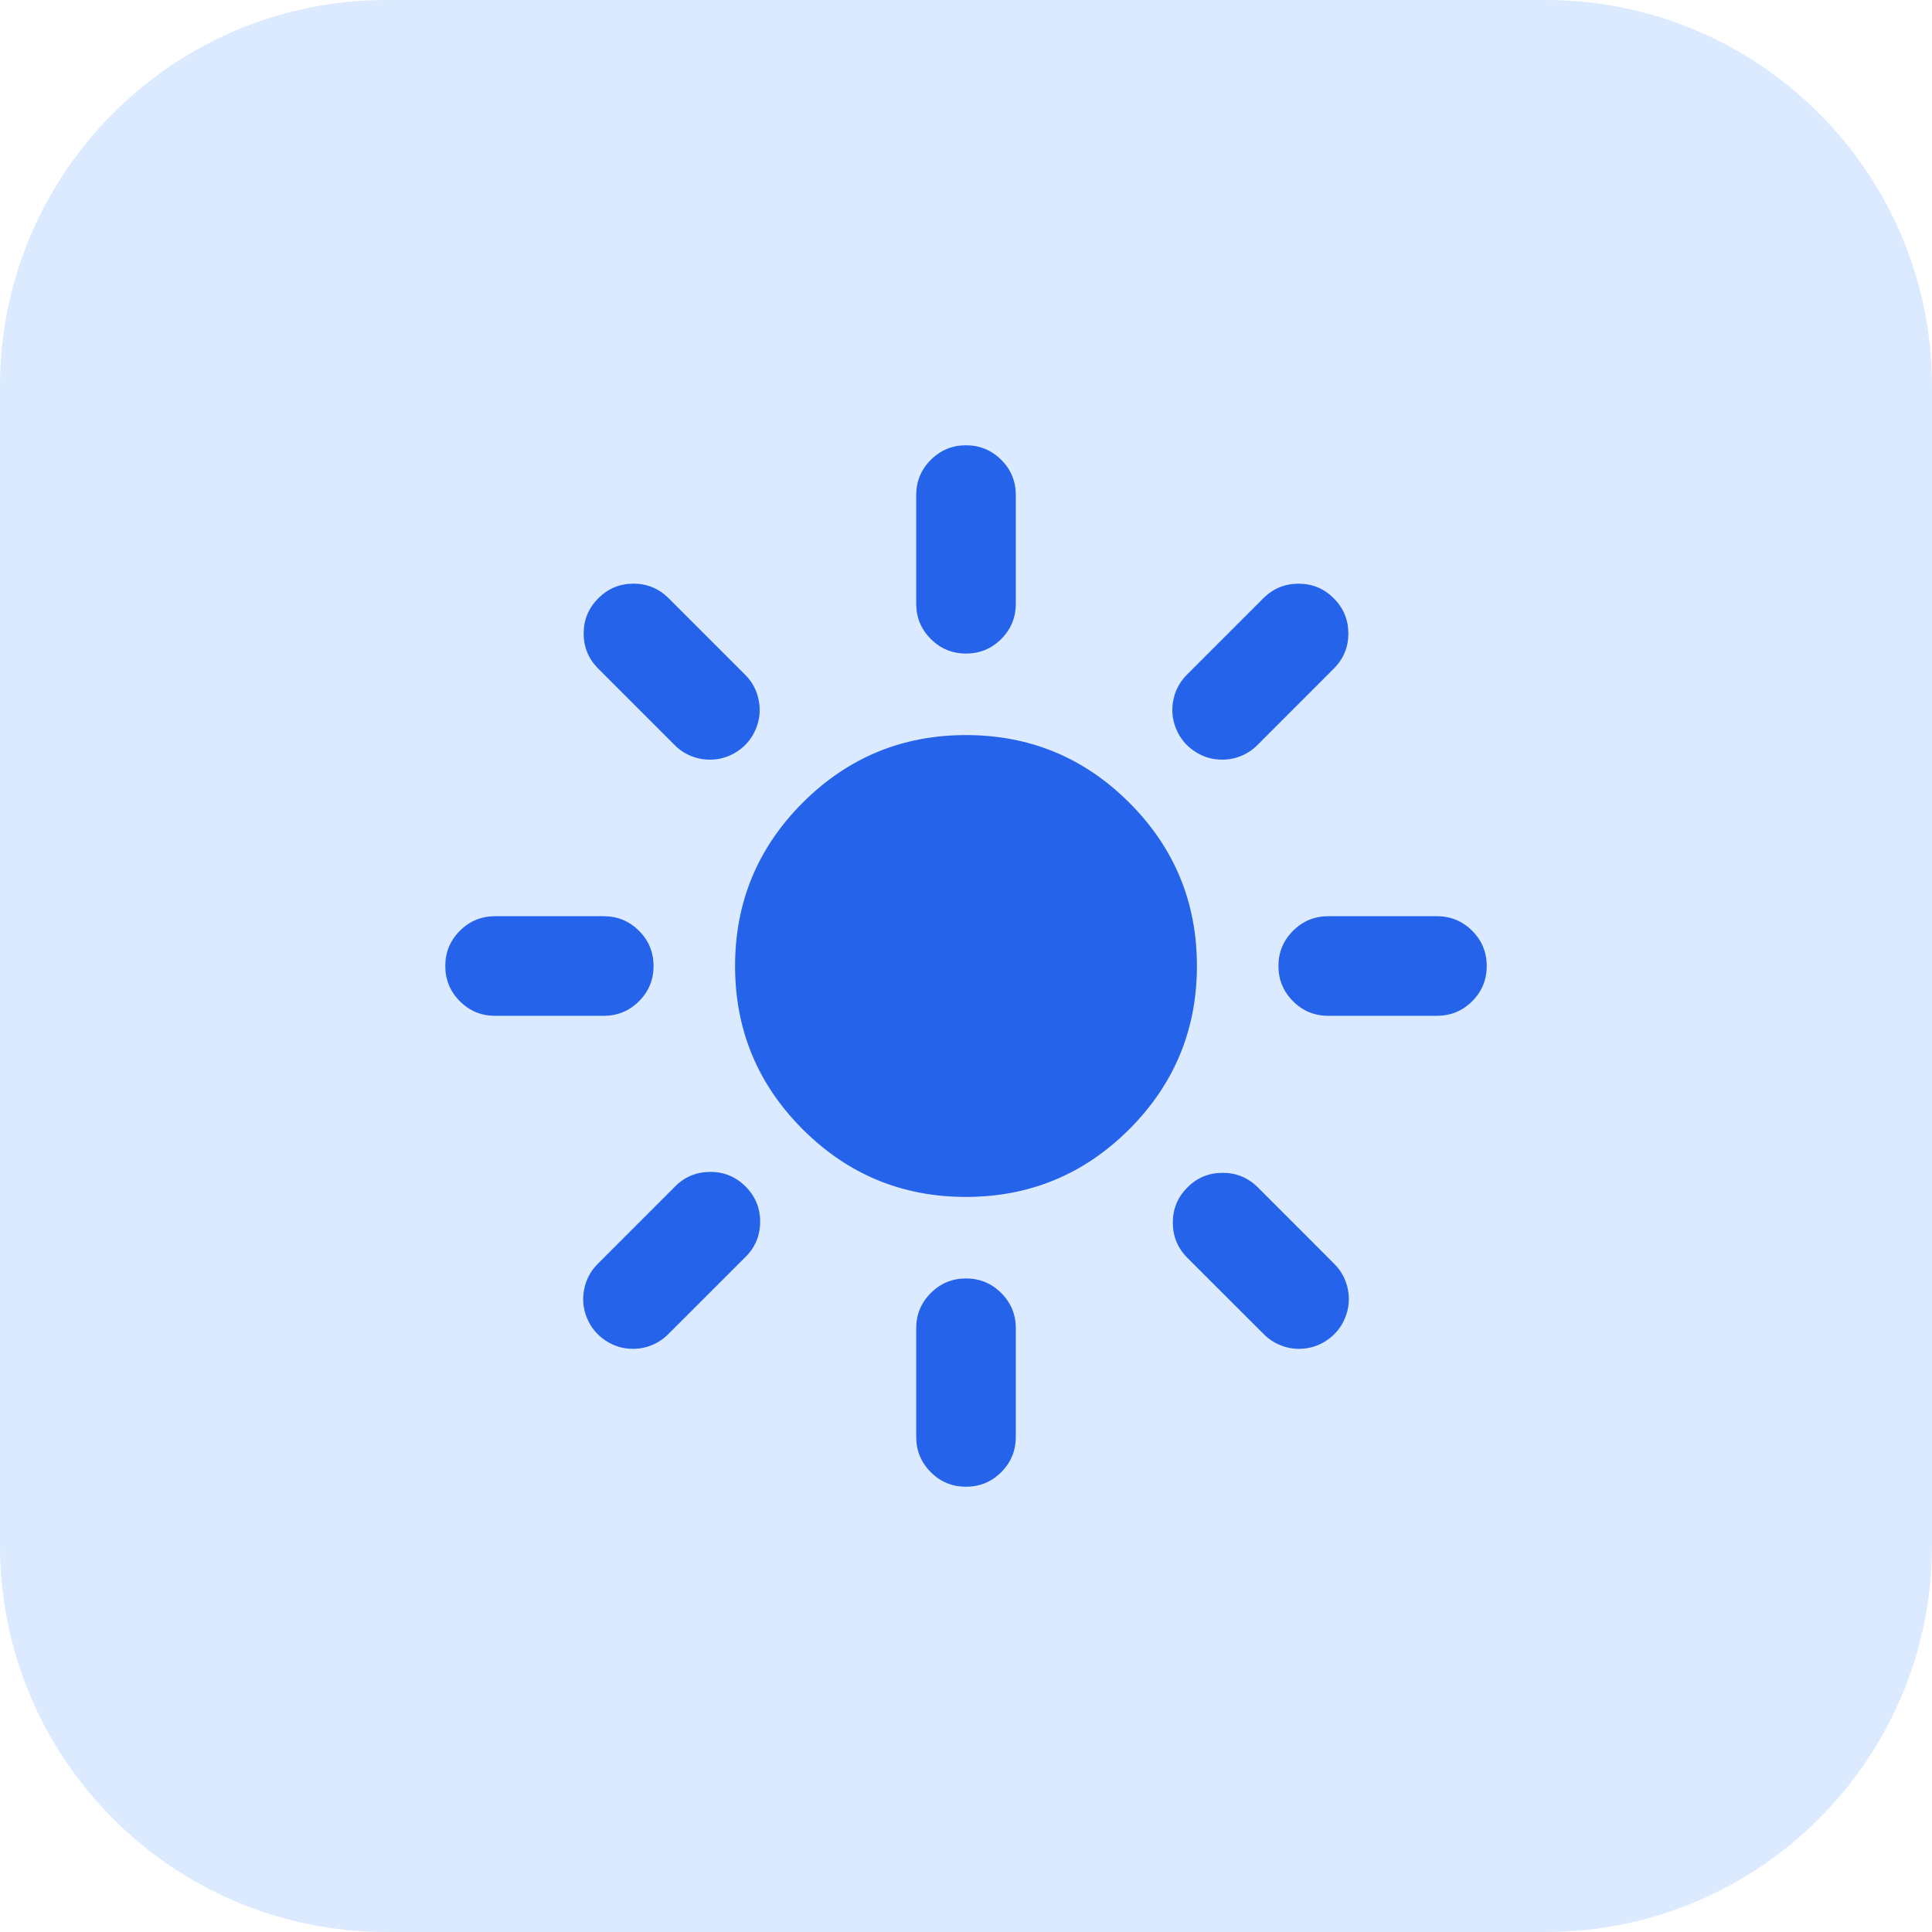 <?xml version="1.0" encoding="utf-8" ?>
<svg xmlns="http://www.w3.org/2000/svg" xmlns:xlink="http://www.w3.org/1999/xlink" width="40" height="40" viewBox="0 0 40 40">
	<path d="M8 0C3.582 0 0 3.582 0 8L0 32C0 36.418 3.582 40 8 40L32 40C36.418 40 40 36.418 40 32L40 8C40 3.582 36.418 0 32 0L8 0Z" fill-rule="nonzero" transform="matrix(1 0 0 1 0 0)" fill="rgb(219, 234, 254)"/>
	<defs>
		<clipPath id="clipPath4578950981">
			<path d="M0 0L24 0L24 24L0 24L0 0Z" fill-rule="nonzero" transform="matrix(1 0 0 1 8 8)"/>
		</clipPath>
	</defs>
	<g clip-path="url(#clipPath4578950981)">
		<defs>
			<clipPath id="clipPath5746653872">
				<path d="M0 0L24 0L24 24L0 24L0 0Z" fill-rule="nonzero" transform="matrix(1 0 0 1 8 8)"/>
			</clipPath>
		</defs>
		<g clip-path="url(#clipPath5746653872)">
			<path d="M10.781 4.312C10.496 4.312 10.253 4.212 10.052 4.01C9.851 3.809 9.75 3.566 9.75 3.281L9.75 1.031C9.75 0.746 9.851 0.503 10.052 0.302C10.253 0.101 10.496 0 10.781 0C11.066 0 11.309 0.101 11.511 0.302C11.712 0.503 11.812 0.746 11.812 1.031L11.812 3.281C11.812 3.566 11.712 3.809 11.511 4.01C11.309 4.212 11.066 4.312 10.781 4.312ZM10.781 21.562C10.496 21.562 10.253 21.462 10.052 21.261C9.851 21.059 9.75 20.816 9.75 20.531L9.75 18.281C9.75 17.997 9.851 17.753 10.052 17.552C10.253 17.351 10.496 17.25 10.781 17.25C11.066 17.25 11.309 17.351 11.511 17.552C11.712 17.753 11.812 17.997 11.812 18.281L11.812 20.531C11.812 20.816 11.712 21.059 11.511 21.261C11.309 21.462 11.066 21.562 10.781 21.562ZM16.085 6.509C15.876 6.509 15.685 6.451 15.512 6.335C15.338 6.219 15.212 6.065 15.132 5.873C15.052 5.68 15.033 5.481 15.073 5.277C15.114 5.072 15.208 4.896 15.355 4.749L16.946 3.158C17.148 2.961 17.39 2.864 17.673 2.866C17.955 2.867 18.195 2.968 18.395 3.168C18.594 3.367 18.695 3.608 18.697 3.89C18.699 4.172 18.601 4.414 18.404 4.616L16.814 6.207C16.717 6.304 16.606 6.379 16.479 6.431C16.353 6.483 16.221 6.509 16.085 6.509ZM3.887 18.707C3.678 18.707 3.487 18.649 3.314 18.533C3.141 18.417 3.014 18.263 2.934 18.07C2.854 17.877 2.835 17.679 2.876 17.474C2.916 17.27 3.01 17.094 3.158 16.946L4.749 15.355C4.949 15.149 5.193 15.046 5.481 15.044C5.768 15.042 6.014 15.143 6.217 15.346C6.42 15.549 6.521 15.794 6.519 16.082C6.517 16.369 6.413 16.613 6.207 16.814L4.616 18.404C4.52 18.501 4.408 18.576 4.282 18.628C4.155 18.681 4.024 18.707 3.887 18.707ZM20.531 11.812L18.281 11.812C17.997 11.812 17.753 11.712 17.552 11.511C17.351 11.309 17.25 11.066 17.25 10.781C17.25 10.496 17.351 10.253 17.552 10.052C17.753 9.851 17.997 9.75 18.281 9.75L20.531 9.75C20.816 9.75 21.059 9.851 21.261 10.052C21.462 10.253 21.562 10.496 21.562 10.781C21.562 11.066 21.462 11.309 21.261 11.511C21.059 11.712 20.816 11.812 20.531 11.812ZM3.281 11.812L1.031 11.812C0.746 11.812 0.503 11.712 0.302 11.511C0.101 11.309 0 11.066 0 10.781C0 10.496 0.101 10.253 0.302 10.052C0.503 9.851 0.746 9.75 1.031 9.75L3.281 9.75C3.566 9.75 3.809 9.851 4.01 10.052C4.212 10.253 4.312 10.496 4.312 10.781C4.312 11.066 4.212 11.309 4.01 11.511C3.809 11.712 3.566 11.812 3.281 11.812ZM17.676 18.707C17.539 18.707 17.407 18.681 17.281 18.628C17.154 18.576 17.043 18.501 16.946 18.404L15.355 16.814C15.158 16.611 15.061 16.369 15.063 16.087C15.065 15.805 15.165 15.564 15.365 15.365C15.564 15.165 15.805 15.065 16.087 15.063C16.369 15.061 16.611 15.158 16.814 15.355L18.404 16.946C18.552 17.094 18.646 17.27 18.687 17.474C18.728 17.679 18.708 17.877 18.628 18.07C18.549 18.263 18.422 18.417 18.249 18.533C18.075 18.649 17.884 18.707 17.676 18.707ZM5.478 6.509C5.341 6.509 5.21 6.483 5.083 6.431C4.957 6.379 4.845 6.304 4.749 6.207L3.158 4.616C2.961 4.414 2.864 4.172 2.865 3.89C2.867 3.608 2.968 3.367 3.168 3.168C3.367 2.968 3.608 2.867 3.89 2.865C4.172 2.864 4.414 2.961 4.616 3.158L6.207 4.749C6.355 4.896 6.449 5.072 6.489 5.277C6.53 5.481 6.51 5.68 6.43 5.873C6.351 6.065 6.224 6.219 6.051 6.335C5.877 6.451 5.686 6.509 5.478 6.509ZM10.781 15.562C9.461 15.562 8.334 15.096 7.4 14.162C6.467 13.229 6 12.102 6 10.781C6 9.461 6.467 8.334 7.4 7.4C8.334 6.467 9.461 6 10.781 6C12.102 6 13.229 6.467 14.162 7.4C15.096 8.334 15.562 9.461 15.562 10.781C15.561 12.101 15.094 13.227 14.161 14.161C13.227 15.094 12.101 15.561 10.781 15.562Z" fill-rule="nonzero" transform="matrix(1 0 0 1 9.219 9.219)" fill="rgb(37, 99, 235)"/>
		</g>
	</g>
</svg>
